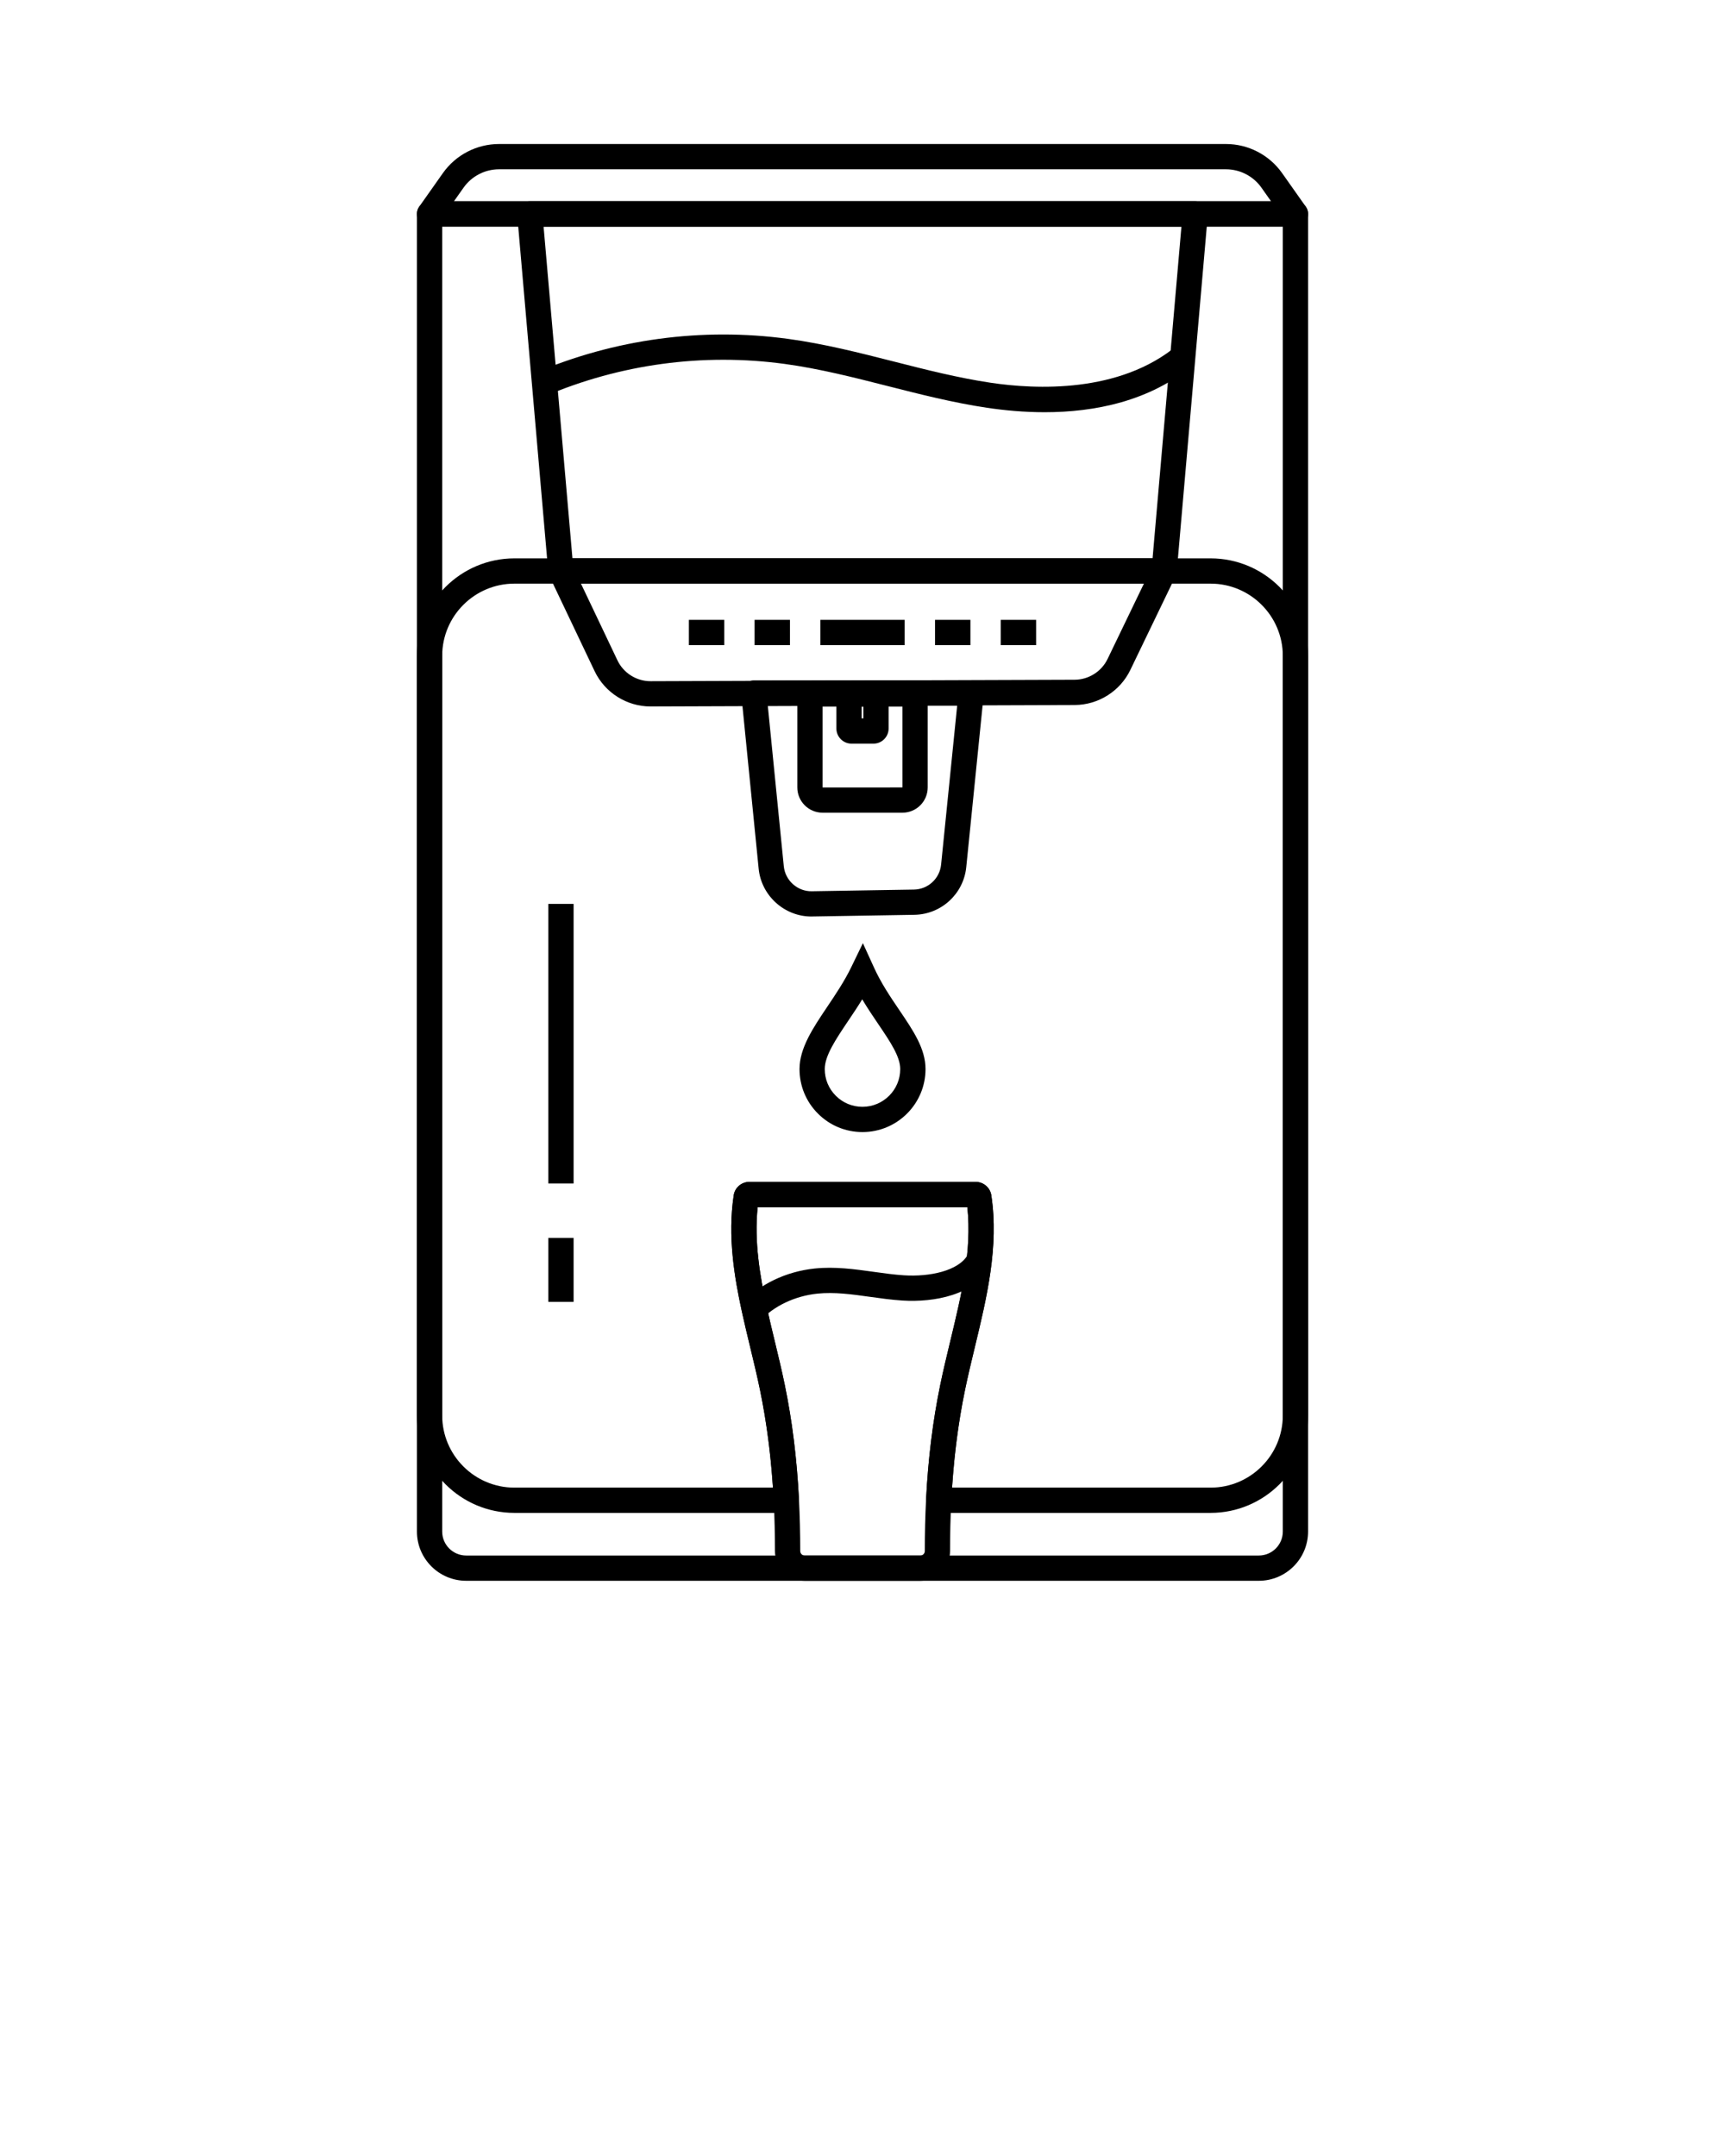 <svg xmlns="http://www.w3.org/2000/svg" xmlns:xlink="http://www.w3.org/1999/xlink" version="1.1" x="0px" y="0px" viewBox="0 0 1024 1280" style="enable-background:new 0 0 1024 1024;" xml:space="preserve"><g><g><path d="M747.28,938.5H276.72c-16.11,0-29.22-13.11-29.22-29.22V127c0-4.14,3.36-7.5,7.5-7.5h514c4.14,0,7.5,3.36,7.5,7.5v782.28    C776.5,925.39,763.39,938.5,747.28,938.5z M262.5,134.5v774.78c0,7.84,6.38,14.22,14.22,14.22h470.56    c7.84,0,14.22-6.38,14.22-14.22V134.5H262.5z"/></g><g><path d="M718.63,898.19H557.21c-2.06,0-4.02-0.84-5.44-2.33c-1.42-1.49-2.16-3.5-2.05-5.55c1.25-24.4,4.01-46.71,8.44-68.19    c1.8-8.7,3.92-17.5,5.97-26.01c6.61-27.42,12.88-53.41,10.11-79.41H449.76c-2.14,20.46,1.42,41.07,5.28,58.77    c1.5,6.87,3.2,13.9,4.84,20.69c2.05,8.49,4.17,17.28,5.96,25.96c4.44,21.49,7.2,43.79,8.45,68.19c0.1,2.05-0.64,4.06-2.05,5.55    s-3.38,2.33-5.44,2.33H305.37c-31.91,0-57.87-25.96-57.87-57.86V389.37c0-31.91,25.96-57.87,57.87-57.87h413.26    c31.91,0,57.87,25.96,57.87,57.87v450.96C776.5,872.23,750.54,898.19,718.63,898.19z M565.16,883.19h153.47    c23.64,0,42.87-19.23,42.87-42.86V389.37c0-23.64-19.23-42.87-42.87-42.87H305.37c-23.64,0-42.87,19.23-42.87,42.87v450.96    c0,23.63,19.23,42.86,42.87,42.86h153.47c-1.37-20.58-3.89-39.64-7.69-58.04c-1.74-8.44-3.83-17.1-5.85-25.48    c-1.66-6.87-3.37-13.97-4.91-21.01c-4.46-20.45-8.52-44.63-4.84-69.05c0.66-4.5,4.62-7.92,9.22-7.92h134.48    c4.59,0,8.56,3.42,9.22,7.96c4.59,30.49-2.7,60.73-9.75,89.97c-2.02,8.39-4.12,17.07-5.86,25.53    C569.06,843.55,566.53,862.61,565.16,883.19z M573.62,711.85c0,0.02,0,0.03,0.01,0.05C573.63,711.88,573.63,711.86,573.62,711.85z     M450.38,711.81c0,0.02-0.01,0.03-0.01,0.05C450.38,711.85,450.38,711.83,450.38,711.81z"/></g><g><path d="M769,134.5H255c-2.8,0-5.37-1.56-6.66-4.05c-1.29-2.49-1.08-5.49,0.53-7.78l14.05-19.91c0,0,0,0,0,0    c7.64-10.81,20.1-17.26,33.33-17.26h431.5c13.23,0,25.69,6.45,33.33,17.26l14.05,19.91c1.62,2.29,1.82,5.29,0.53,7.78    C774.37,132.94,771.8,134.5,769,134.5z M269.47,119.5h485.06l-5.71-8.09c-4.83-6.83-12.71-10.91-21.07-10.91h-431.5    c-8.37,0-16.24,4.08-21.08,10.92L269.47,119.5z"/></g><g><path d="M691.06,346.5H332.94c-3.89,0-7.13-2.97-7.47-6.85l-18.44-212c-0.18-2.09,0.52-4.17,1.94-5.72s3.43-2.43,5.53-2.43h395    c2.1,0,4.11,0.88,5.53,2.43s2.13,3.62,1.94,5.72l-18.44,212C698.19,343.53,694.95,346.5,691.06,346.5z M339.82,331.5h344.37    l17.14-197H322.68L339.82,331.5z"/></g><g><path d="M386.16,419.43c-14.11,0-27.12-8.22-33.18-20.97l-26.75-56.24c-1.1-2.32-0.94-5.05,0.43-7.23    c1.37-2.18,3.77-3.49,6.34-3.49h358c2.58,0,4.98,1.33,6.35,3.51c1.37,2.19,1.52,4.92,0.4,7.25l-26.77,55.51    c-6.06,12.58-19.01,20.74-32.99,20.79l-251.71,0.87C386.24,419.43,386.2,419.43,386.16,419.43z M344.87,346.5l21.65,45.52    c0,0,0,0,0,0c3.58,7.54,11.28,12.41,19.63,12.41c0.03,0,0.05,0,0.08,0l251.71-0.87c8.28-0.03,15.94-4.86,19.53-12.31l21.58-44.75    H344.87z"/></g><g><path d="M481.66,544.13c-16.01,0-29.7-12.35-31.3-28.34c0,0,0,0,0,0l-10.32-103.6c-0.21-2.11,0.48-4.21,1.9-5.78    s3.44-2.47,5.56-2.47h129c2.12,0,4.14,0.9,5.56,2.47s2.11,3.67,1.9,5.78l-10.37,102.63c-1.6,15.87-14.83,28.03-30.78,28.29    l-60.63,1C482.01,544.13,481.83,544.13,481.66,544.13z M465.28,514.31c0.85,8.46,8.17,15,16.65,14.82l60.63-1    c8.34-0.14,15.26-6.5,16.1-14.8l9.54-94.38H455.78L465.28,514.31z"/></g><g><path d="M535.71,482.5h-47.4c-8.27,0-15-6.72-15-14.99V412c0-4.14,3.36-7.5,7.5-7.5h62.39c4.14,0,7.5,3.36,7.5,7.5v55.51    C550.7,475.78,543.98,482.5,535.71,482.5z M488.31,419.5v48.01c0,0.01,0,0.01,0,0.01l47.4-0.02l-0.01-48H488.31z"/></g><g><path d="M518.51,441.5h-13.02c-4.96,0-8.99-4.03-8.99-8.99V412c0-4.14,3.36-7.5,7.5-7.5h16c4.14,0,7.5,3.36,7.5,7.5v20.51    C527.5,437.47,523.47,441.5,518.51,441.5z M511.5,426.5h1v-7h-1V426.5z"/></g><g><path d="M620.13,244.73c-12.22,0-23.88-1.09-34.31-2.65c-20.02-2.99-39.8-8.03-58.94-12.9c-19.95-5.08-40.57-10.33-61.08-13.12    c-48.4-6.59-97.72,0.09-142.64,19.3l-5.9-13.79c47.41-20.28,99.47-27.33,150.56-20.38c21.35,2.9,42.4,8.26,62.75,13.44    c18.77,4.78,38.18,9.72,57.45,12.6c26.73,4,76.69,6.42,110.91-22.26l9.63,11.5C682.54,238.3,649.74,244.73,620.13,244.73z"/></g><g><rect x="408.94" y="368" width="21" height="15"/></g><g><rect x="447.94" y="368" width="21" height="15"/></g><g><rect x="555.06" y="368" width="21" height="15"/></g><g><rect x="594.06" y="368" width="21" height="15"/></g><g><rect x="487" y="368" width="50" height="15"/></g><g><g><path d="M451.4,784.02l-11.05-10.14c10.5-11.44,26.27-19.01,43.27-20.77c11.98-1.25,23.69,0.39,35.02,1.97     c6.2,0.87,12.06,1.68,17.97,2.06c14.89,0.96,32.39-2.45,37.92-12.25l13.06,7.38c-9.32,16.51-32.95,21.07-51.95,19.85     c-6.47-0.42-12.88-1.31-19.07-2.18c-10.92-1.52-21.23-2.96-31.4-1.91C471.95,769.39,459.33,775.37,451.4,784.02z"/></g><g><path d="M546.32,938.5h-68.64c-9.73,0-17.65-7.93-17.65-17.68c0-10.2-0.25-20.21-0.73-29.75c-1.21-23.63-3.88-45.19-8.15-65.92     c-1.74-8.44-3.83-17.1-5.85-25.47c-1.66-6.87-3.37-13.97-4.91-21.01c-4.46-20.42-8.53-44.59-4.84-69.05     c0.66-4.5,4.62-7.92,9.22-7.92h134.48c4.59,0,8.55,3.42,9.22,7.95c4.59,30.49-2.7,60.74-9.75,89.98     c-2.02,8.39-4.11,17.07-5.86,25.53l0,0c-4.28,20.73-6.95,42.3-8.15,65.93c-0.5,9.56-0.74,19.56-0.73,29.74     C563.97,930.57,556.05,938.5,546.32,938.5z M449.76,716.69c-2.15,20.5,1.41,41.09,5.28,58.77c1.5,6.88,3.2,13.9,4.84,20.7     c2.05,8.49,4.17,17.28,5.96,25.96c4.44,21.49,7.2,43.79,8.45,68.2c0.5,9.8,0.75,20.06,0.75,30.51c0,1.48,1.19,2.68,2.65,2.68     h68.64c1.46,0,2.65-1.2,2.65-2.68c-0.01-10.43,0.24-20.7,0.75-30.52c1.25-24.4,4.01-46.7,8.45-68.19l0,0     c1.79-8.7,3.92-17.5,5.97-26.01c6.61-27.42,12.88-53.42,10.11-79.42H449.76z M573.62,711.85c0,0.01,0,0.02,0,0.04     C573.63,711.87,573.63,711.86,573.62,711.85z M450.38,711.81c0,0.02-0.01,0.04-0.01,0.05     C450.38,711.85,450.38,711.83,450.38,711.81z"/></g></g><g><path d="M511.98,672.1c-9.98,0-19.36-3.89-26.42-10.95c-7.06-7.06-10.95-16.46-10.95-26.45c0-12.48,8.02-24.42,16.52-37.06    c4.97-7.4,10.11-15.04,14.14-23.34l6.96-14.34l6.61,14.5c4.25,9.33,9.73,17.42,15.03,25.24c8.34,12.31,15.54,22.94,15.54,35    c0,20.62-16.78,37.4-37.4,37.4C511.99,672.1,511.98,672.1,511.98,672.1z M511.84,593.3c-2.76,4.5-5.61,8.74-8.28,12.7    c-7.49,11.15-13.97,20.79-13.97,28.7c0,5.99,2.33,11.62,6.56,15.85c4.23,4.23,9.84,6.55,15.82,6.55c0.01,0,0.01,0,0.02,0    c12.36,0,22.41-10.05,22.41-22.4c0-7.46-6.01-16.33-12.96-26.59C518.35,603.55,515.02,598.64,511.84,593.3z"/></g><g><rect x="325.5" y="536.64" width="15" height="165.98"/></g><g><rect x="325.5" y="734.96" width="15" height="37.94"/></g></g></svg>
